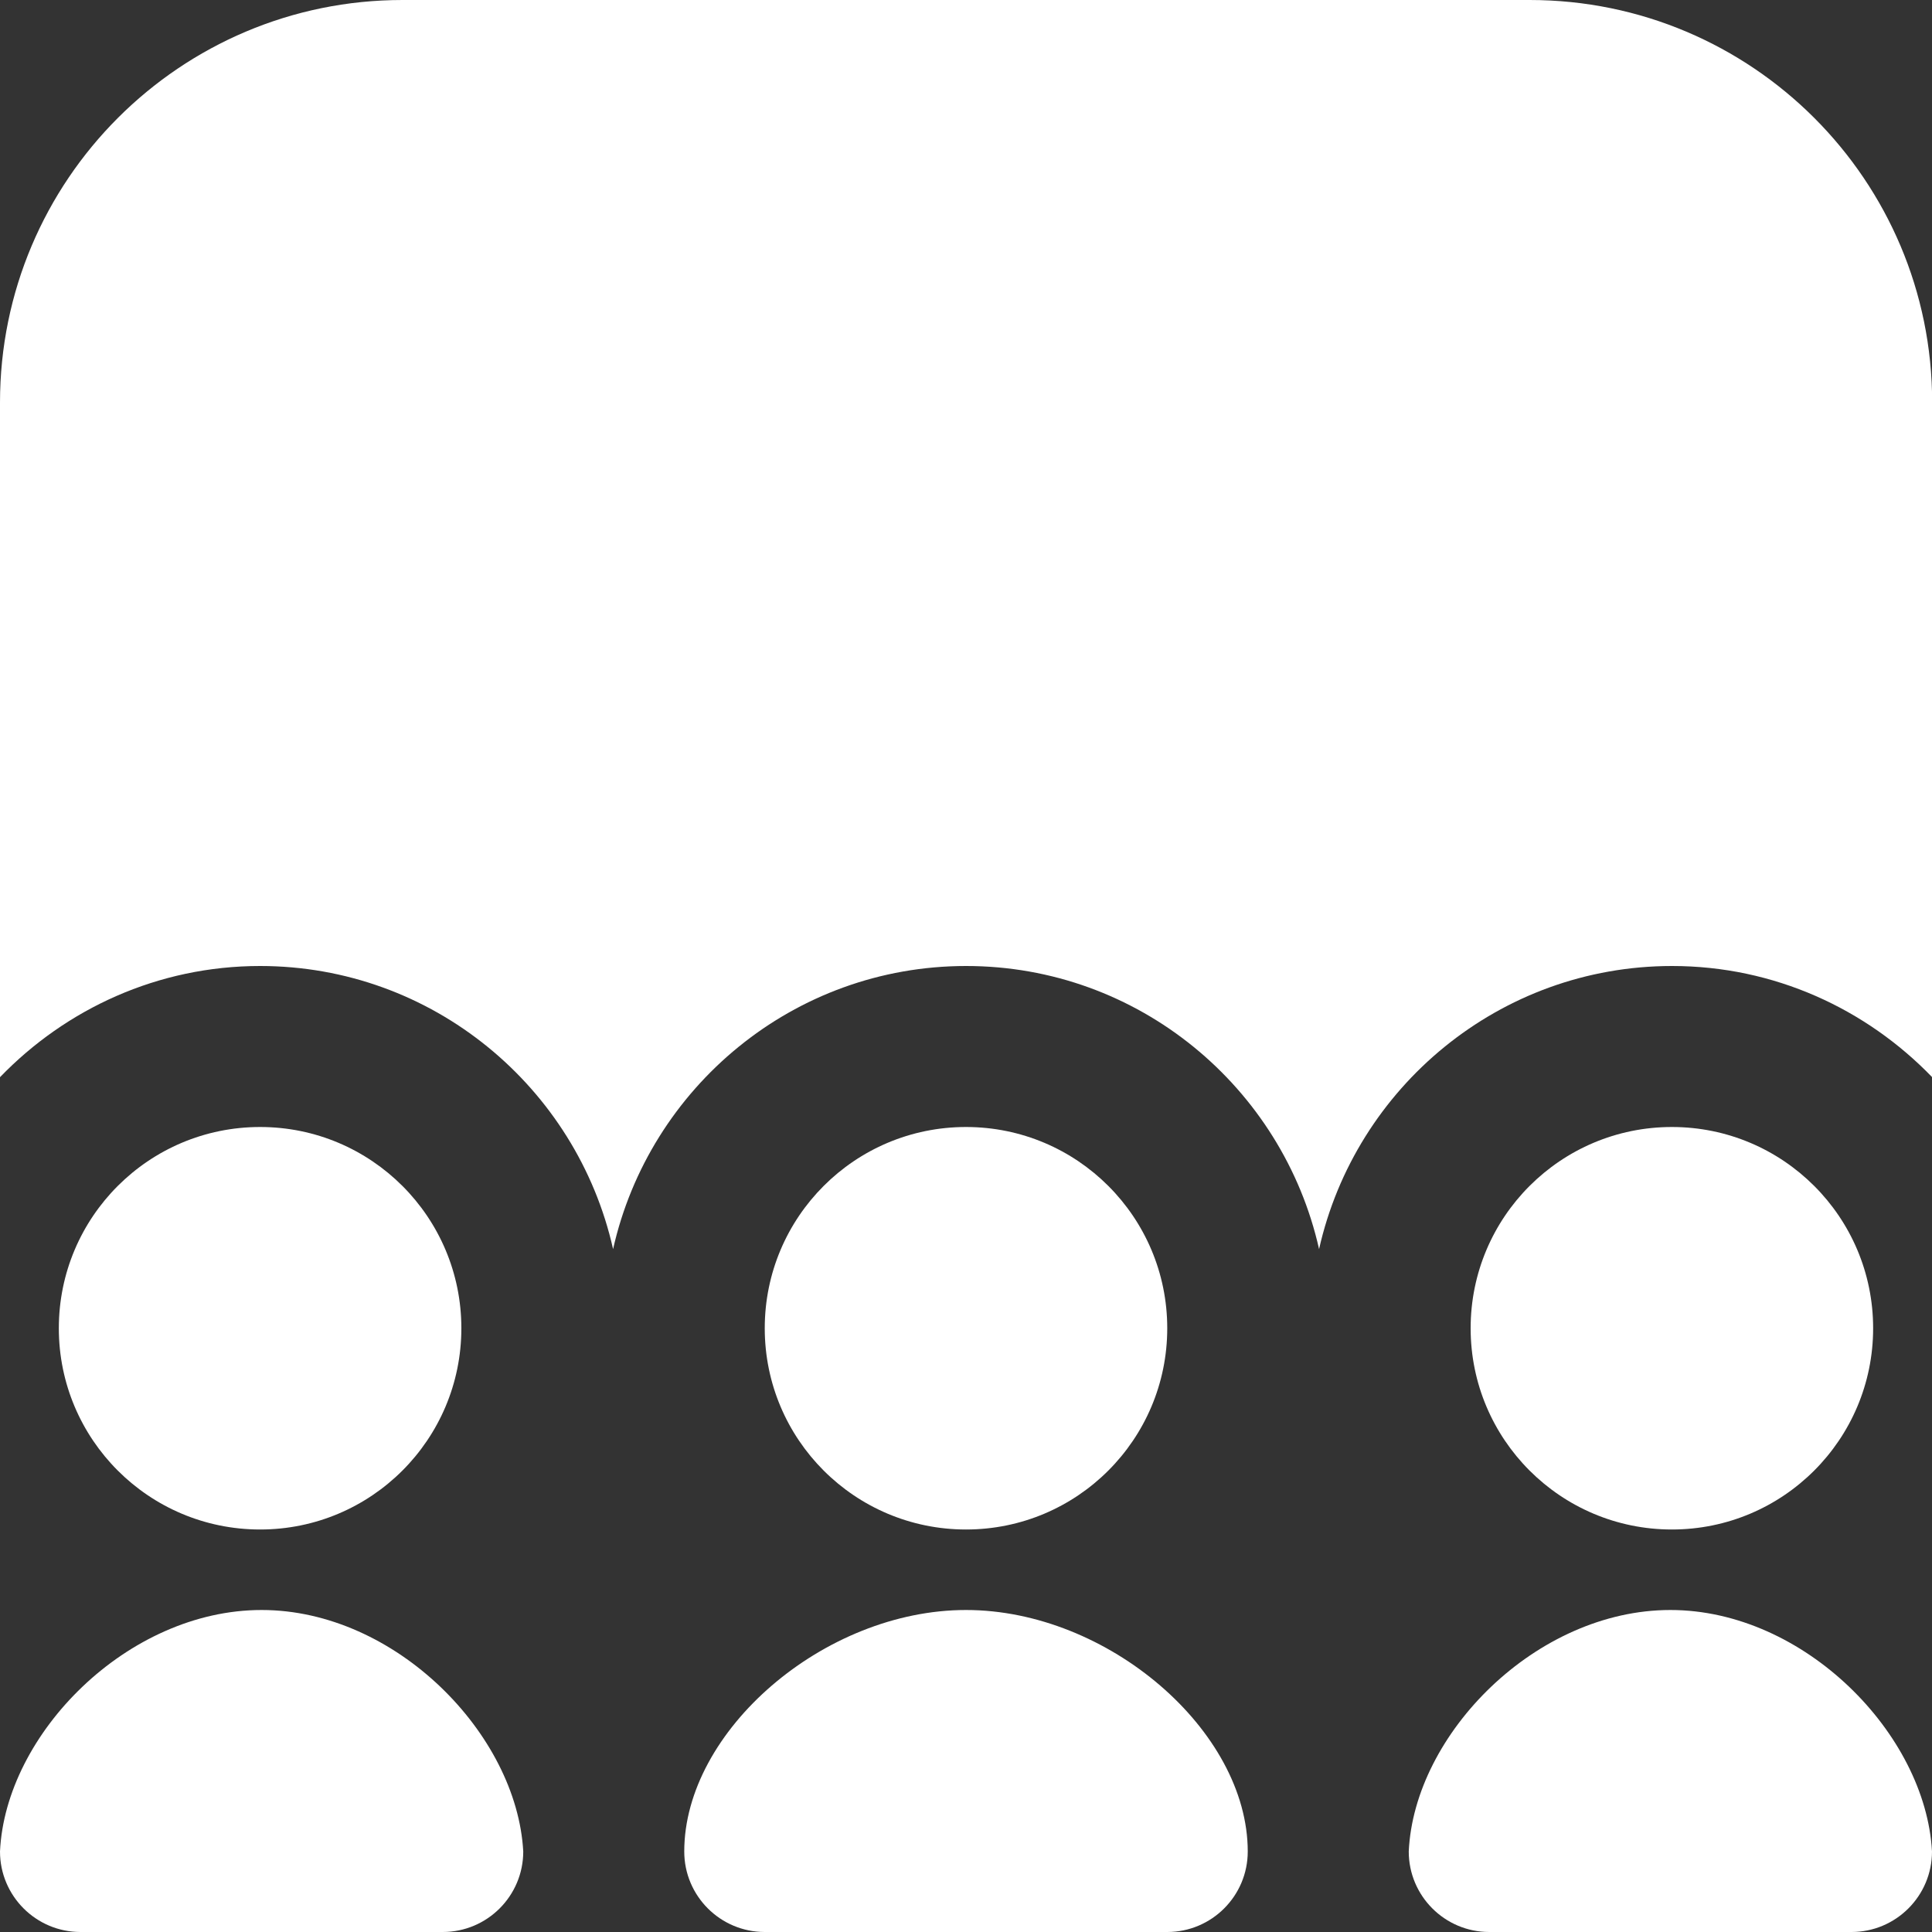 <svg width="60" height="60" viewBox="0 0 60 60" fill="none" xmlns="http://www.w3.org/2000/svg">
<rect x="0" y="0" width="60" height="60" fill="#333333" stroke="none"/>
<path d="M38.75 57.5C38.75 58.88 37.63 60 36.25 60H23.75C22.37 60 21.25 58.88 21.25 57.5C21.25 53.75 25.593 50 30 50C34.407 50 38.75 53.75 38.75 57.5ZM8.078 47.5C11.53 47.5 14.328 44.703 14.328 41.25C14.328 37.797 11.53 35 8.078 35C4.625 35 1.827 37.797 1.827 41.25C1.827 44.703 4.625 47.5 8.078 47.5ZM30 47.5C33.453 47.5 36.25 44.703 36.25 41.25C36.25 37.797 33.453 35 30 35C26.547 35 23.75 37.797 23.75 41.25C23.75 44.703 26.547 47.5 30 47.5ZM47.5 0H12.5C5.598 0 0 5.598 0 12.5V33.453C2.047 31.332 4.905 30 8.078 30C13.435 30 17.913 33.77 19.04 38.792C20.168 33.77 24.645 30 30.003 30C35.36 30 39.837 33.77 40.965 38.792C42.093 33.77 46.57 30 51.928 30C55.1 30 57.958 31.332 60.005 33.453V12.5C60.005 5.598 54.407 0 47.505 0H47.5ZM51.922 47.5C55.375 47.5 58.172 44.703 58.172 41.25C58.172 37.797 55.375 35 51.922 35C48.47 35 45.672 37.797 45.672 41.25C45.672 44.703 48.47 47.5 51.922 47.5ZM51.875 50C47.708 50 43.917 53.847 43.75 57.5C43.75 58.88 44.87 60 46.25 60H57.5C58.88 60 60 58.88 60 57.5C59.803 53.855 56.038 50 51.875 50ZM8.125 50C3.958 50 0.168 53.847 0 57.5C0 58.88 1.12 60 2.5 60H13.75C15.13 60 16.25 58.88 16.25 57.5C16.052 53.855 12.287 50 8.125 50Z" fill="white"/>
</svg>
